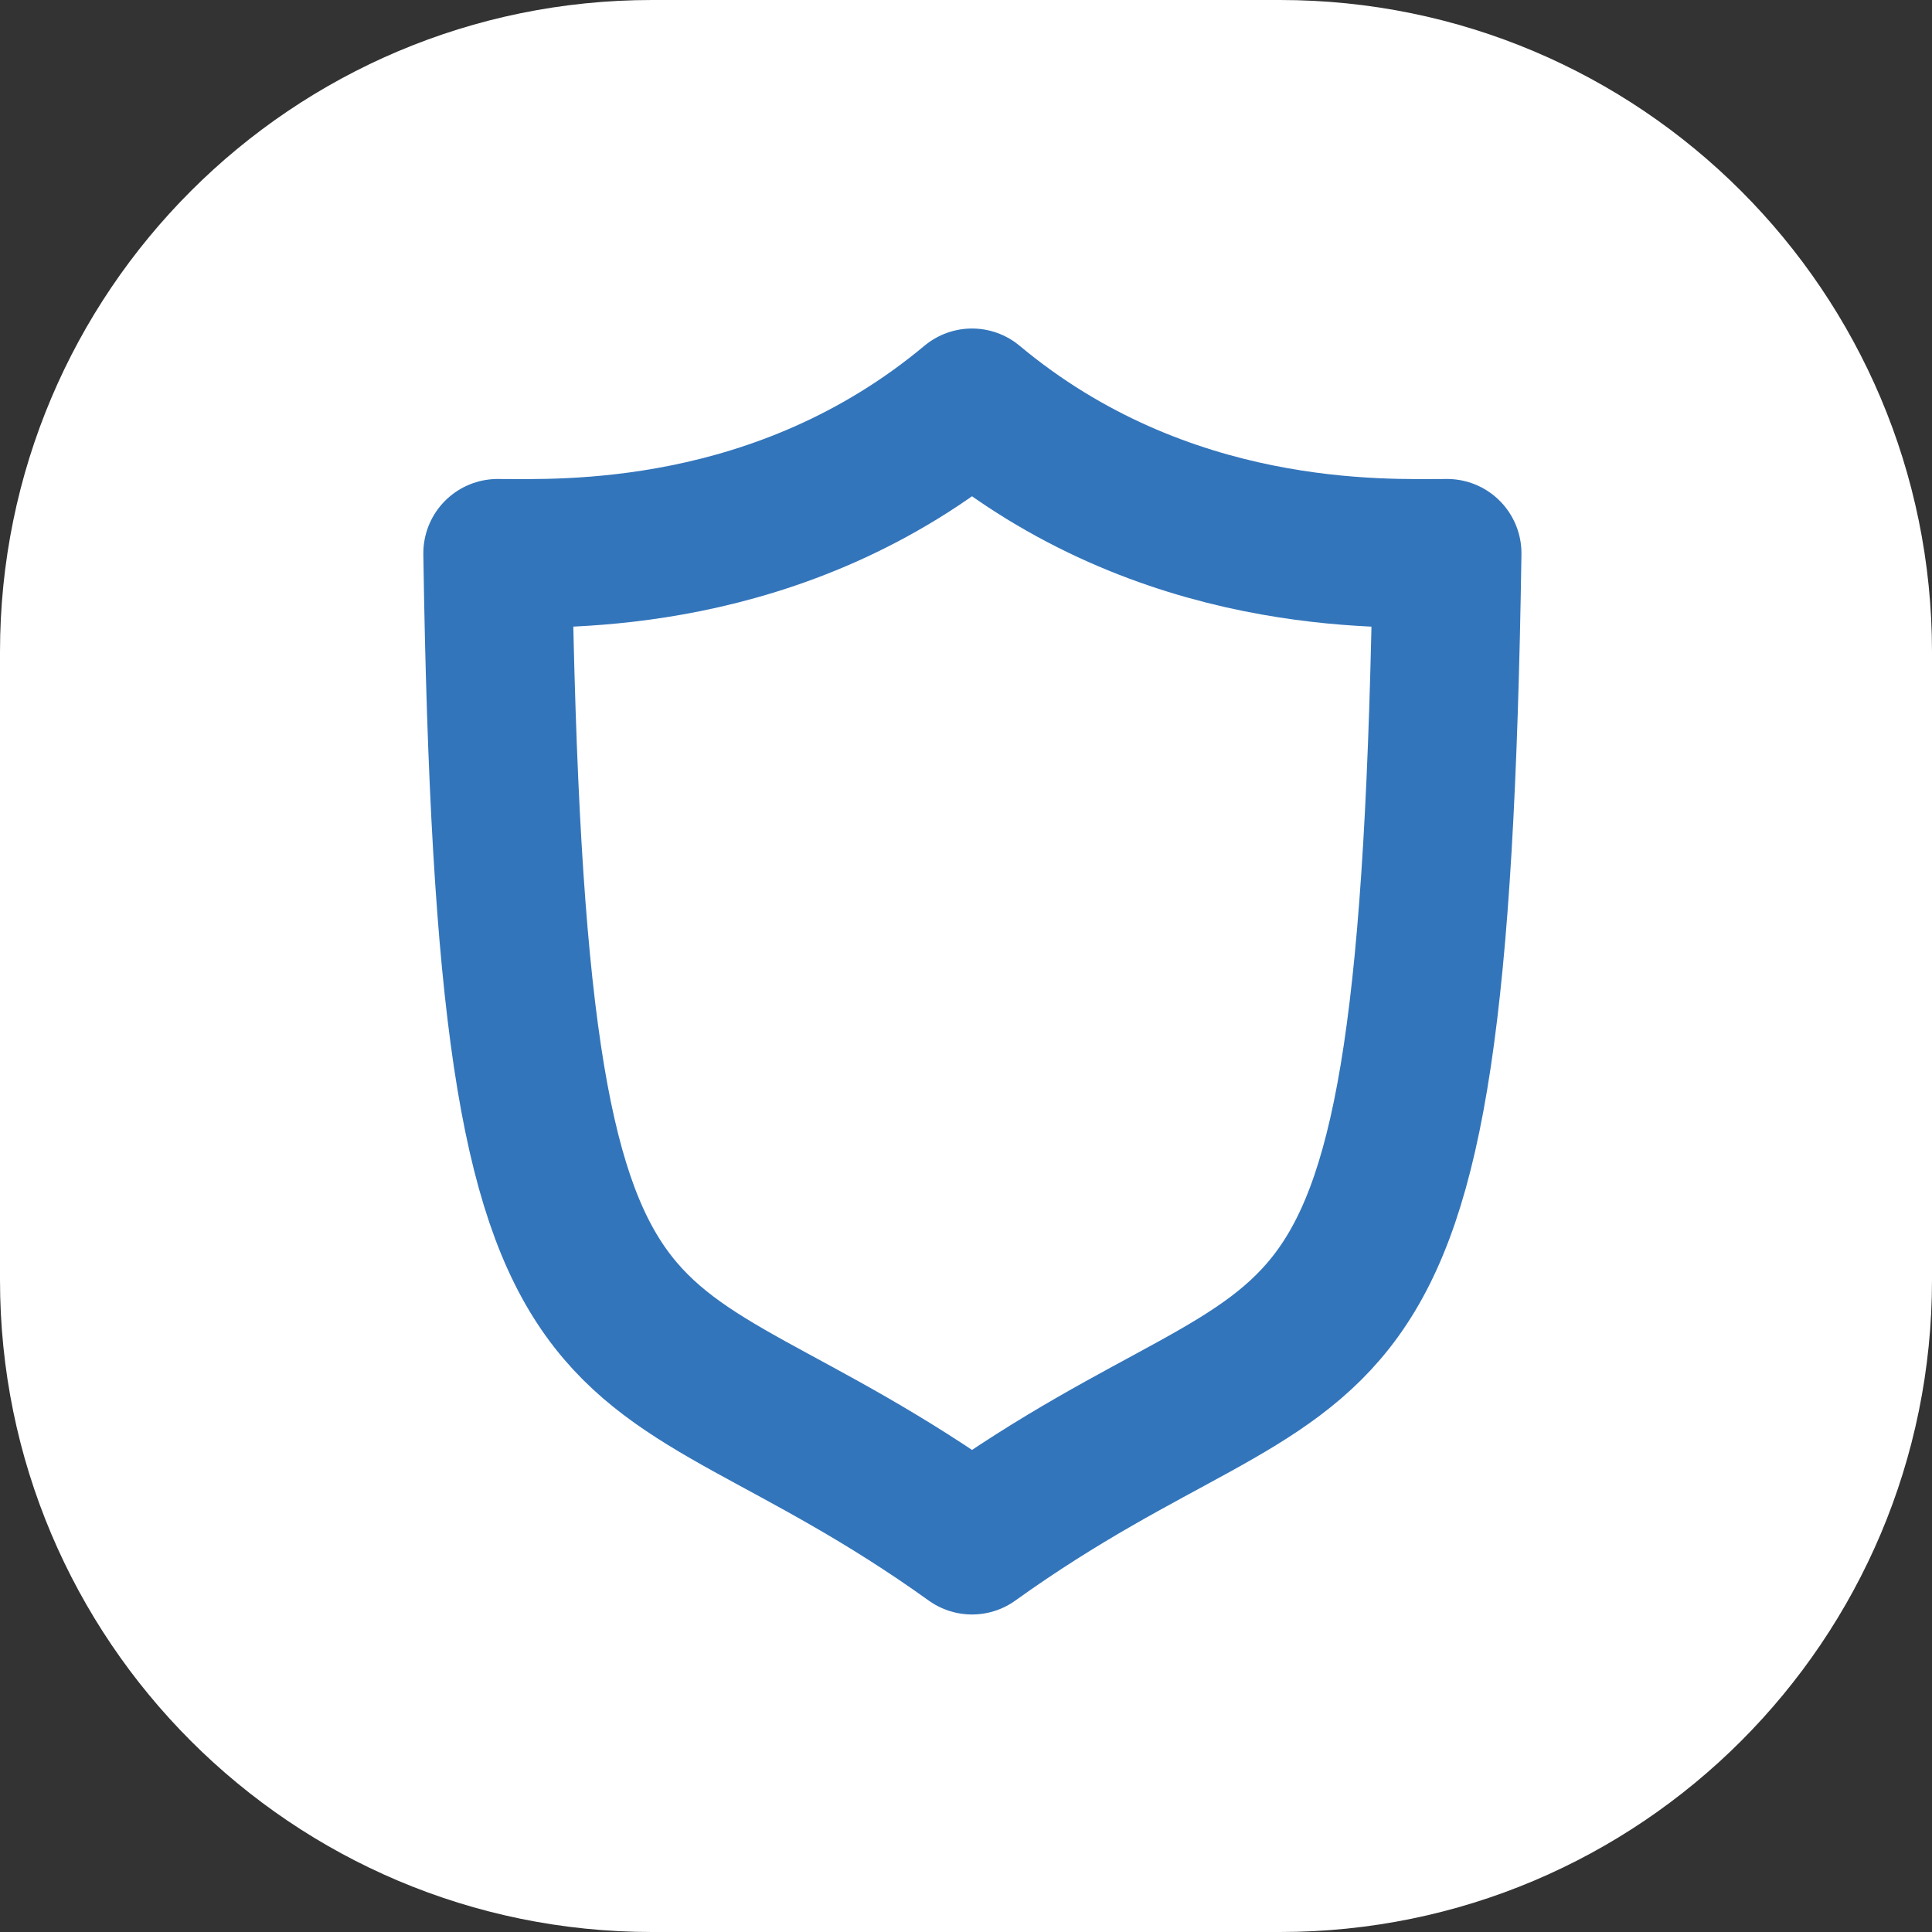 <svg width="26" height="26" viewBox="0 0 26 26" fill="none" xmlns="http://www.w3.org/2000/svg">
<rect x="0" y="0" width="26" height="26" fill="#333333" stroke="none"/>
<g id="Group 36690">
<path id="Vector" d="M17.226 9.53342e-08L8.774 4.85585e-08C3.928 2.17404e-08 -2.17404e-08 3.928 -4.85585e-08 8.774L-9.53342e-08 17.226C-1.22152e-07 22.072 3.928 26 8.774 26L17.226 26C22.072 26 26 22.072 26 17.226L26 8.774C26 3.928 22.072 1.22152e-07 17.226 9.53342e-08Z" fill="white"/>
<path id="Vector_2" d="M0.269 13.074C0.269 6.002 6.002 0.27 13.074 0.27C20.146 0.27 25.878 6.002 25.878 13.074C25.878 20.146 20.146 25.878 13.074 25.878C6.002 25.878 0.269 20.146 0.269 13.074Z" fill="white"/>
<path id="Vector_3" d="M13.081 5.421C15.665 7.579 18.628 7.446 19.475 7.446C19.29 19.719 17.879 17.286 13.081 20.727C8.284 17.286 6.882 19.719 6.697 7.446C7.534 7.446 10.497 7.579 13.081 5.421Z" stroke="#3375BB" stroke-width="2" stroke-miterlimit="10" stroke-linecap="round" stroke-linejoin="round"/>
</g>
</svg>
